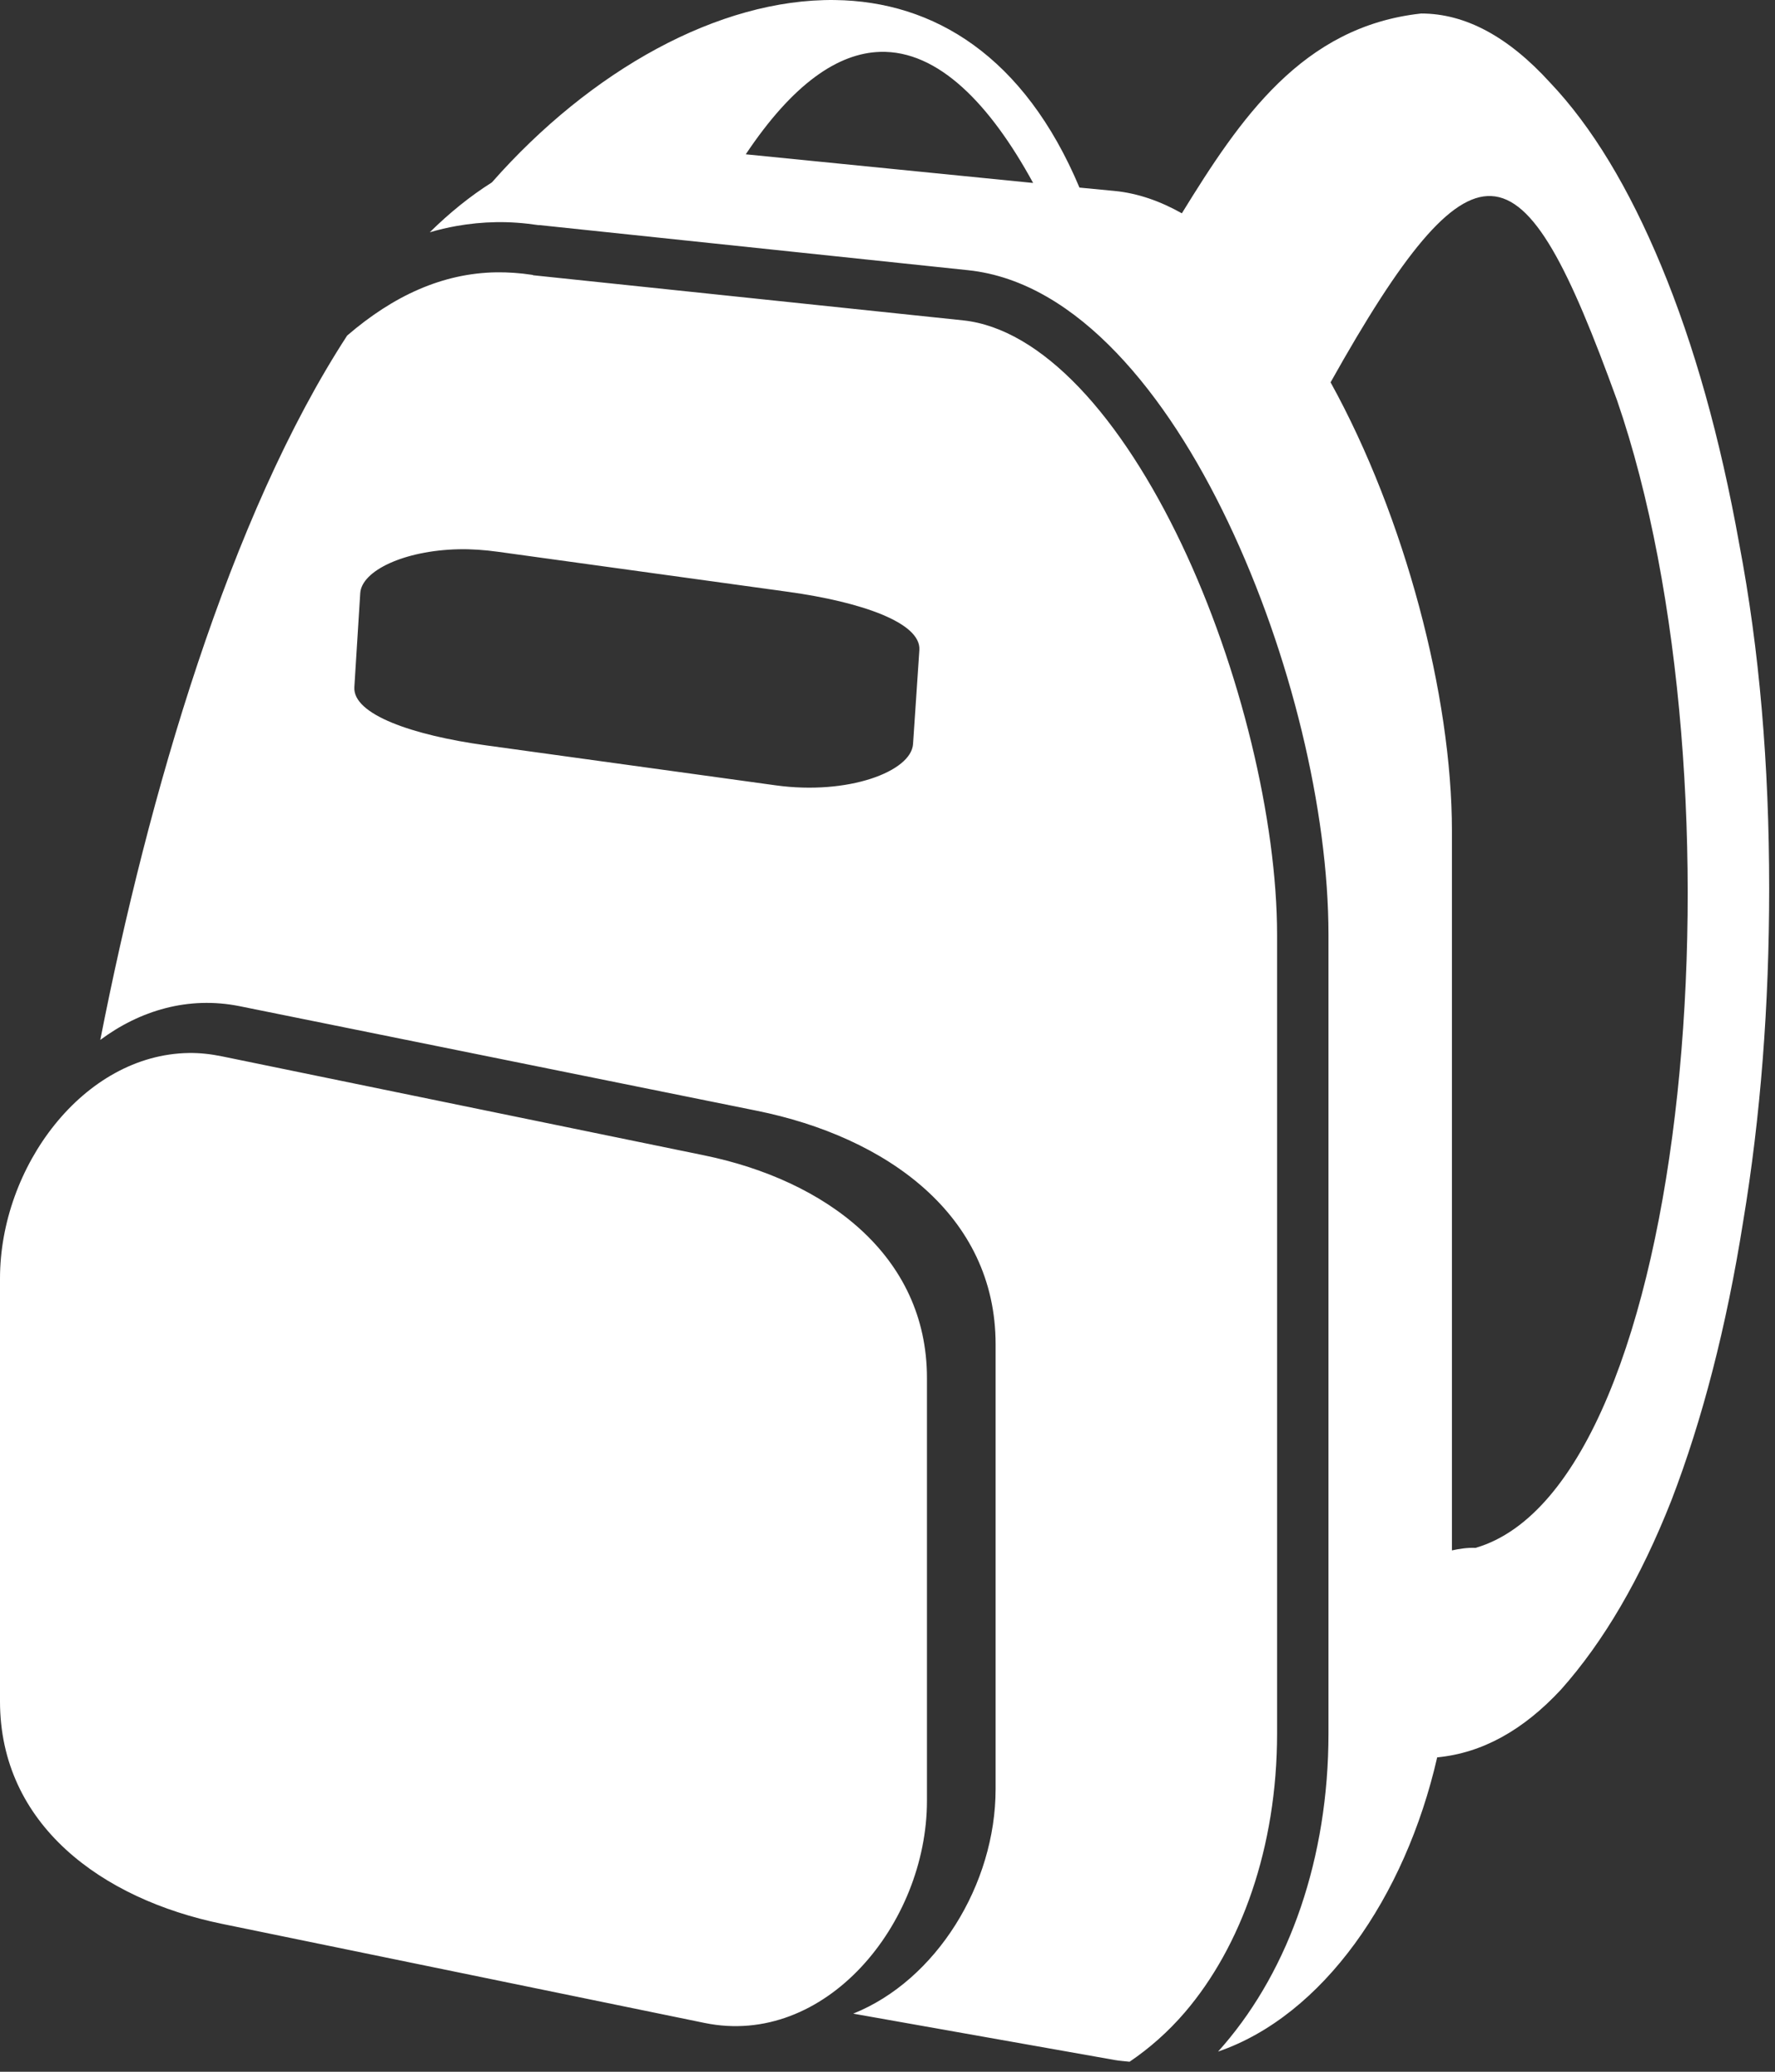 <?xml version="1.0" encoding="UTF-8"?>
<svg width="66px" height="77px" viewBox="0 0 66 77" version="1.1" xmlns="http://www.w3.org/2000/svg" xmlns:xlink="http://www.w3.org/1999/xlink">
    <rect x="0" y="0" width="66" height="77" fill="#333333" stroke="none"/>
    <!-- Generator: Sketch 45 (43475) - http://www.bohemiancoding.com/sketch -->
    <title>path3925</title>
    <desc>Created with Sketch.</desc>
    <defs></defs>
    <g id="Page-1" stroke="none" stroke-width="1" fill="none" fill-rule="evenodd">
        <path d="M31.036,0.001 C26.725,-0.05 21.959,2.621 18.299,6.769 C18.289,6.774 18.288,6.779 18.283,6.784 C17.484,7.288 16.718,7.907 15.98,8.633 C16.311,8.536 16.642,8.458 16.982,8.398 C17.458,8.314 17.946,8.266 18.439,8.257 C18.958,8.247 19.484,8.287 20.022,8.367 C20.038,8.37 20.053,8.364 20.069,8.367 L36.002,10.043 C38.061,10.26 39.915,11.441 41.516,13.114 C43.118,14.787 44.507,16.975 45.668,19.412 C47.99,24.284 49.397,30.123 49.397,34.749 L49.397,64.422 C49.397,69.05 47.95,73.156 45.511,76 C45.437,76.086 45.368,76.167 45.292,76.25 C49.186,74.913 52.244,70.53 53.439,65.315 C55.102,65.155 56.628,64.319 58.045,62.793 C59.628,61.015 61.001,58.674 62.15,55.758 C63.298,52.772 64.192,49.329 64.813,45.418 C65.465,41.508 65.784,37.363 65.784,33.026 C65.784,28.404 65.417,24.137 64.672,20.226 C63.958,16.244 62.984,12.802 61.773,9.886 C60.562,6.971 59.19,4.707 57.638,3.071 C56.085,1.365 54.489,0.502 52.843,0.502 C48.414,0.984 46.104,4.424 43.945,7.928 C43.143,7.476 42.307,7.182 41.454,7.098 L40.138,6.972 C38.088,2.1 34.735,0.044 31.035,0.001 L31.036,0.001 Z M32.728,1.928 C34.883,1.866 36.81,3.862 38.415,6.8 L27.73,5.735 C29.486,3.105 31.165,1.973 32.728,1.928 L32.728,1.928 Z M55.444,7.286 C57.05,7.354 58.355,9.995 60.129,14.884 C65.025,29.104 62.962,55.176 54.865,57.529 C54.555,57.518 54.271,57.56 53.987,57.623 L53.987,30.864 C53.987,25.885 52.244,19.218 49.475,14.21 C52.14,9.452 53.935,7.222 55.444,7.286 L55.444,7.286 Z M18.455,10.121 C16.455,10.153 14.628,10.992 12.909,12.471 C8.538,19.185 5.523,29.52 3.729,38.65 C5.197,37.56 6.997,37.011 8.914,37.397 L28.137,41.282 C32.948,42.253 37.02,45.149 37.02,49.962 L37.02,66.49 C37.02,70.04 34.812,73.602 31.725,74.84 L41.454,76.564 C41.638,76.596 41.821,76.607 42.002,76.627 C42.736,76.13 43.433,75.519 44.055,74.794 C46.148,72.353 47.486,68.663 47.486,64.422 L47.486,34.749 C47.486,30.507 46.127,24.822 43.929,20.211 C42.831,17.905 41.527,15.866 40.122,14.398 C38.718,12.931 37.251,12.059 35.814,11.907 L19.834,10.231 C19.818,10.226 19.803,10.221 19.787,10.215 C19.339,10.147 18.887,10.115 18.455,10.121 L18.455,10.121 Z M17.045,20.414 C17.514,20.403 18.012,20.438 18.518,20.508 L29.312,21.997 C32.008,22.37 34.251,23.139 34.185,24.159 L33.95,27.652 C33.884,28.673 31.538,29.561 28.842,29.188 L18.048,27.699 C15.352,27.326 13.11,26.558 13.176,25.537 L13.395,22.044 C13.449,21.215 15.016,20.462 17.045,20.414 Z M7.019,39.136 C3.099,39.196 0,43.369 0,47.518 L0,63.231 C0,67.809 3.773,70.581 8.256,71.503 L26.195,75.185 C30.678,76.108 34.467,71.506 34.467,66.929 L34.467,51.215 C34.467,46.637 30.678,43.866 26.195,42.943 L8.256,39.261 C7.836,39.175 7.424,39.13 7.019,39.136 L7.019,39.136 Z" id="path3925" fill="#FFFFFF" fill-rule="nonzero"></path>
    </g>
</svg>